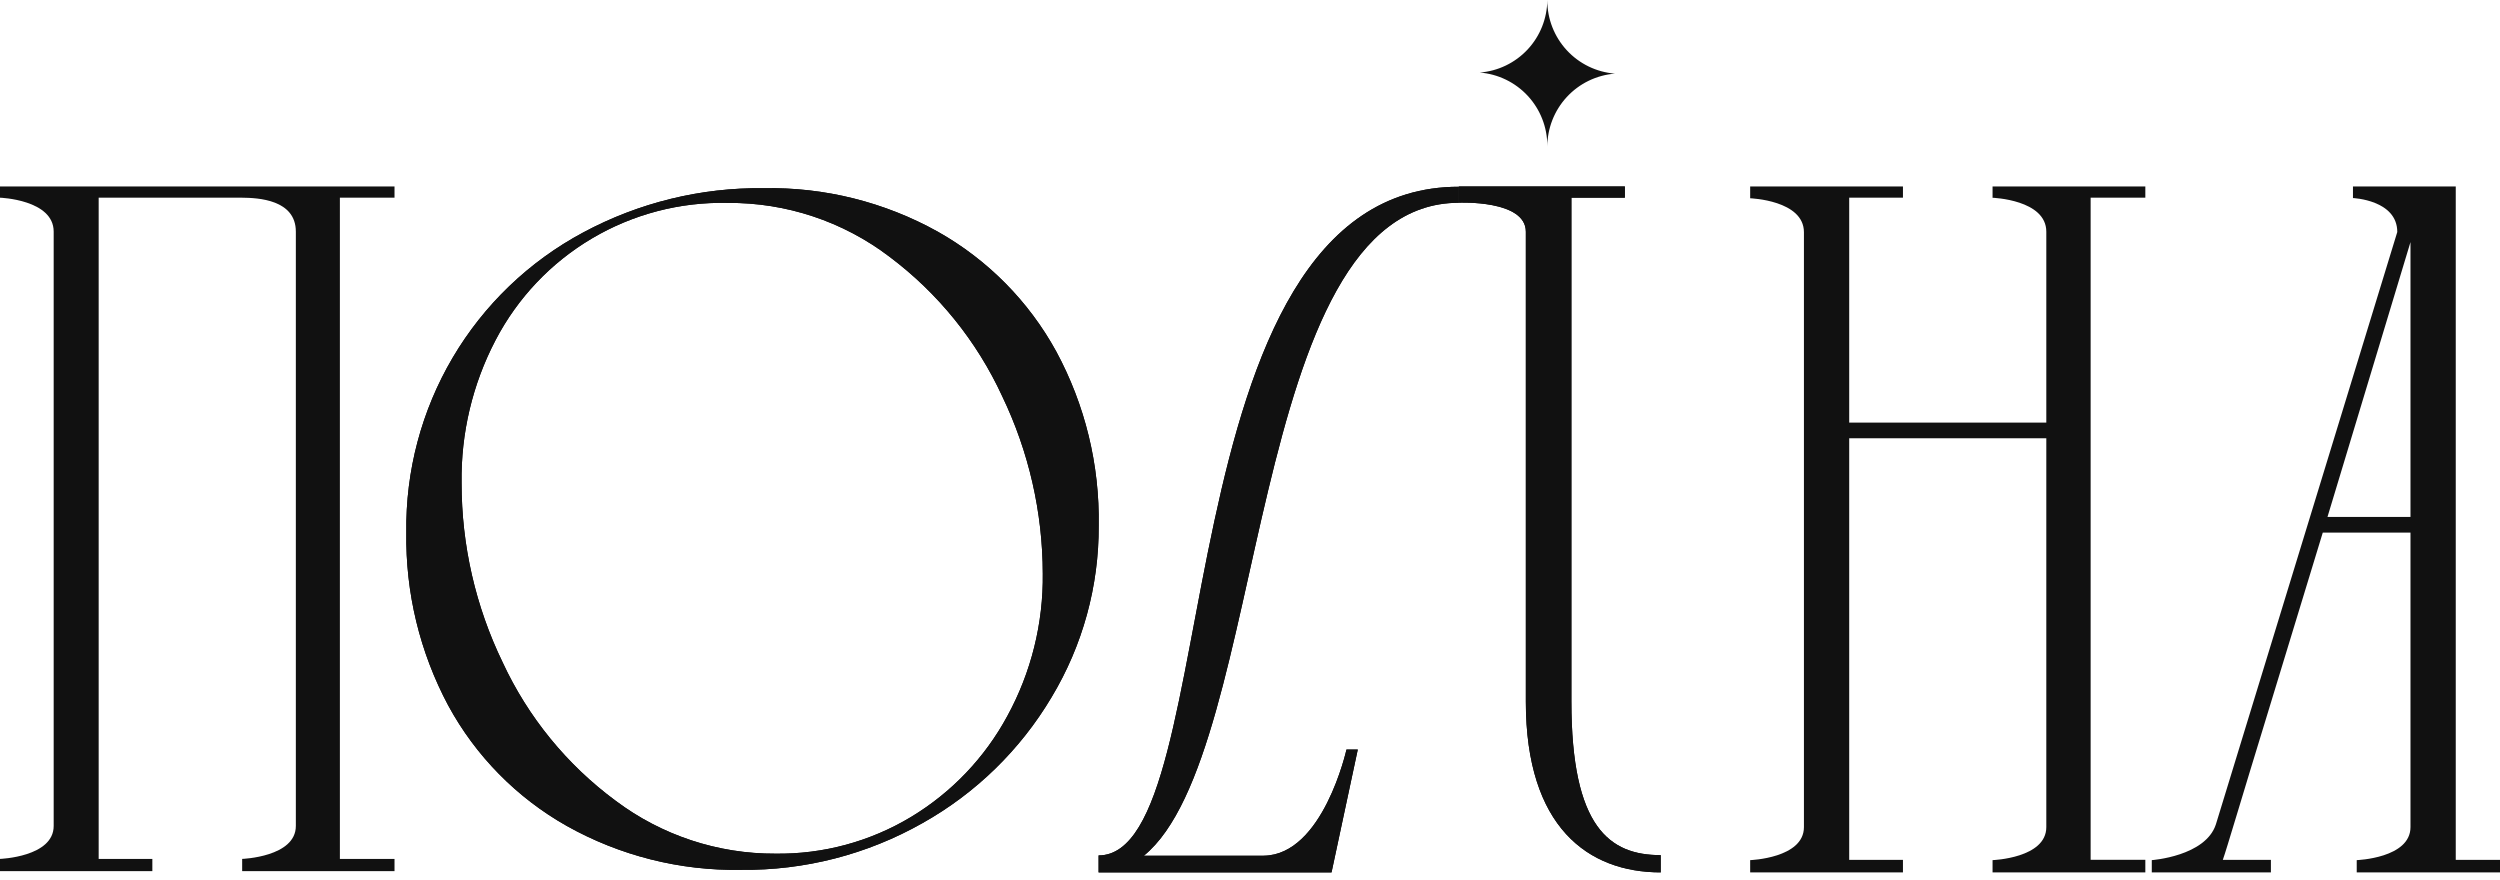 <svg width="216" height="76" viewBox="0 0 216 76" fill="none" xmlns="http://www.w3.org/2000/svg">
<path d="M48.958 71.356C44.64 68.917 41.095 65.314 38.728 60.957C36.273 56.359 35.026 51.213 35.105 46.001C35.031 40.697 36.417 35.474 39.111 30.904C41.805 26.334 45.703 22.593 50.38 20.089C55.175 17.513 60.545 16.195 65.988 16.259C71.247 16.162 76.437 17.46 81.032 20.02C85.341 22.446 88.885 26.031 91.261 30.369C93.754 34.985 95.017 40.166 94.928 45.412C94.955 50.635 93.546 55.766 90.854 60.242C88.153 64.787 84.303 68.54 79.69 71.124C74.914 73.827 69.508 75.218 64.02 75.154C58.751 75.246 53.553 73.935 48.958 71.356ZM78.725 70.578C82.224 68.466 85.094 65.456 87.037 61.859C89.095 58.089 90.148 53.851 90.095 49.555C90.085 44.251 88.888 39.017 86.591 34.236C84.394 29.469 81.044 25.325 76.844 22.176C72.829 19.126 67.915 17.493 62.873 17.531C58.756 17.439 54.695 18.501 51.151 20.597C47.606 22.693 44.718 25.739 42.815 29.391C40.825 33.196 39.817 37.439 39.881 41.733C39.876 47.095 41.087 52.388 43.423 57.215C45.626 61.965 48.988 66.084 53.201 69.193C57.178 72.175 62.02 73.777 66.991 73.756C71.122 73.812 75.186 72.711 78.725 70.578Z" fill="#111111"/>
<path d="M116.336 64.757H117.314L115.045 75.375H94.918V73.908C106.163 73.908 99.97 16.135 126.045 16.135V17.52C107.467 17.52 109.748 65.026 98.829 73.933H109.178C114.312 73.883 116.336 64.757 116.336 64.757Z" fill="#111111"/>
<path d="M143.485 73.883V75.374C137.217 75.374 131.832 71.463 131.832 60.626V20.021C131.832 17.25 126.047 17.513 126.047 17.513V16.109H140.388V17.081H135.769V60.594C135.769 71.519 139.085 73.883 143.485 73.883Z" fill="#111111"/>
<path d="M216.001 74.29V75.374H203.621V74.315C203.621 74.315 208.266 74.152 208.266 71.463V46.015H200.688L195.717 62.312C193.762 68.668 192.376 73.394 192.051 74.29H196.206V75.374H185.914V74.315C185.914 74.315 190.559 73.989 191.455 71.219L207.125 20.046C207.125 17.275 203.296 17.112 203.296 17.112V16.109H212.177V74.29H216.001ZM208.266 20.917L201.095 44.661H208.266V20.917Z" fill="#111111"/>
<path d="M48.958 71.356C44.64 68.917 41.095 65.314 38.728 60.957C36.273 56.359 35.026 51.213 35.105 46.001C35.031 40.697 36.417 35.474 39.111 30.904C41.805 26.334 45.703 22.593 50.38 20.089C55.175 17.513 60.545 16.195 65.988 16.259C71.247 16.162 76.437 17.46 81.032 20.02C85.341 22.446 88.885 26.031 91.261 30.369C93.754 34.985 95.017 40.166 94.928 45.412C94.955 50.635 93.546 55.766 90.854 60.242C88.153 64.787 84.303 68.54 79.69 71.124C74.914 73.827 69.508 75.218 64.02 75.154C58.751 75.246 53.553 73.935 48.958 71.356ZM78.725 70.578C82.224 68.466 85.094 65.456 87.037 61.859C89.095 58.089 90.148 53.851 90.095 49.555C90.085 44.251 88.888 39.017 86.591 34.236C84.394 29.469 81.044 25.325 76.844 22.176C72.829 19.126 67.915 17.493 62.873 17.531C58.756 17.439 54.695 18.501 51.151 20.597C47.606 22.693 44.718 25.739 42.815 29.391C40.825 33.196 39.817 37.439 39.881 41.733C39.876 47.095 41.087 52.388 43.423 57.215C45.626 61.965 48.988 66.084 53.201 69.193C57.178 72.175 62.02 73.777 66.991 73.756C71.122 73.812 75.186 72.711 78.725 70.578Z" fill="#111111"/>
<path d="M116.336 64.757H117.314L115.045 75.375H94.918V73.908C106.163 73.908 99.97 16.135 126.045 16.135V17.52C107.467 17.52 109.748 65.026 98.829 73.933H109.178C114.312 73.883 116.336 64.757 116.336 64.757Z" fill="#111111"/>
<path d="M143.485 73.883V75.374C137.217 75.374 131.832 71.463 131.832 60.626V20.021C131.832 17.25 126.047 17.513 126.047 17.513V16.109H140.388V17.081H135.769V60.594C135.769 71.519 139.085 73.883 143.485 73.883Z" fill="#111111"/>
<path d="M139.529 6.362C137.939 6.236 136.456 5.516 135.373 4.345C134.29 3.174 133.688 1.639 133.687 0.044V0C133.676 1.586 133.071 3.11 131.99 4.271C130.909 5.431 129.433 6.144 127.852 6.268C129.44 6.396 130.922 7.116 132.004 8.287C133.085 9.458 133.686 10.993 133.687 12.586V12.693C133.685 11.096 134.286 9.557 135.369 8.384C136.452 7.21 137.937 6.488 139.529 6.362Z" fill="#111111"/>
<path d="M34.086 16.109V17.081H29.366V74.209H34.086V75.268H20.923V74.209C20.923 74.209 25.561 74.046 25.561 71.363V20.014C25.561 17.244 22.289 17.093 20.923 17.081C17.413 17.081 8.525 17.081 8.525 17.081V74.209H13.163V75.268H0V74.209C0 74.209 4.638 74.046 4.638 71.363V20.014C4.638 17.244 0 17.081 0 17.081V16.109H34.086Z" fill="#111111"/>
<path d="M185.357 17.081H180.631V74.284H185.357V75.374H172.157V74.315C172.157 74.315 176.801 74.152 176.801 71.463V37.866H159.771V74.29H164.415V75.374H151.215V74.315C151.215 74.315 155.86 74.152 155.86 71.463V20.065C155.86 17.294 151.215 17.131 151.215 17.131V16.109H164.415V17.081H159.771V36.512H176.801V20.021C176.801 17.25 172.157 17.087 172.157 17.087V16.109H185.357V17.081Z" fill="#111111"/>
</svg>
